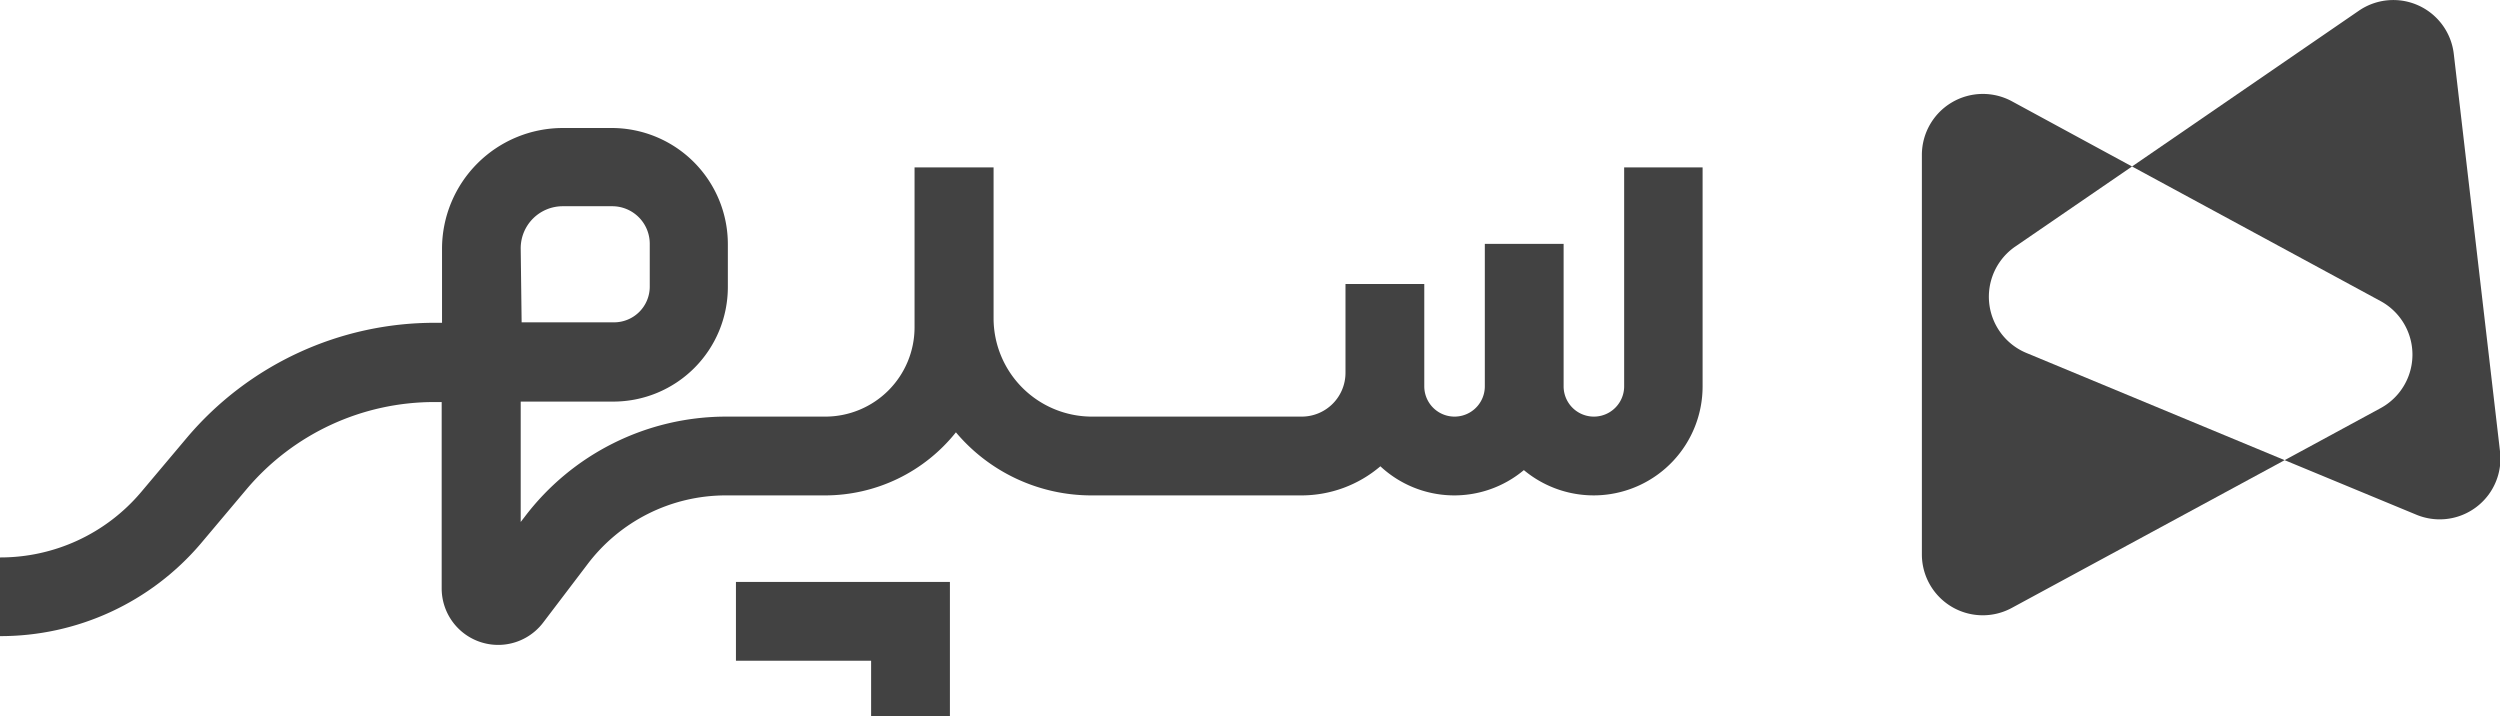 <svg xmlns="http://www.w3.org/2000/svg" viewBox="0 0 216.39 62.01"><defs><style>.cls-1{fill:#424242;}</style></defs><title>Asset 1ldpi</title><g id="Layer_2" data-name="Layer 2"><g id="Layer_1-2" data-name="Layer 1"><path class="cls-1" d="M209.1,44.53l-11.35-4.7,8.3-4.5a5.27,5.27,0,0,0,0-9.27L184.54,14.41,204.17.93a5.27,5.27,0,0,1,8.22,3.74l4,34.39A5.26,5.26,0,0,1,209.1,44.53Z"/><path class="cls-1" d="M197.75,39.83,174.13,52.62A5.27,5.27,0,0,1,166.35,48V13.4a5.28,5.28,0,0,1,7.78-4.64l10.41,5.65-10.12,6.94a5.27,5.27,0,0,0,1,9.21Z"/><path class="cls-1" d="M140.58,14.49V33.44a2.62,2.62,0,0,1-5.24,0V21.11h-6.82V33.44a2.62,2.62,0,0,1-5.24,0V24.58h-6.82v7.69a3.79,3.79,0,0,1-3.79,3.79H94.49A8.52,8.52,0,0,1,86,27.55V14.49H79.16V28.34a7.73,7.73,0,0,1-7.72,7.72H62.8a21.89,21.89,0,0,0-17.39,8.68l-.34.44V34.76h8A9.92,9.92,0,0,0,63,24.85V21.13A10.06,10.06,0,0,0,53,11.08H48.71A10.46,10.46,0,0,0,38.26,21.53v6.41h-.63A28.07,28.07,0,0,0,16.2,37.86l-4,4.75A15.94,15.94,0,0,1,0,48.25v6.81a22.75,22.75,0,0,0,17.37-8l4-4.75a21.26,21.26,0,0,1,16.23-7.51h.63V50.94a4.89,4.89,0,0,0,8.79,2.94l3.8-5a15,15,0,0,1,11.95-6h8.64a14.5,14.5,0,0,0,11.33-5.46,15.33,15.33,0,0,0,11.72,5.46h18.18a10.53,10.53,0,0,0,6.84-2.52,9.38,9.38,0,0,0,12.42.33,9.43,9.43,0,0,0,15.47-7.25V14.49Zm-95.51,7a3.64,3.64,0,0,1,3.64-3.64H53a3.25,3.25,0,0,1,3.24,3.24v3.72a3.09,3.09,0,0,1-3.09,3.09h-8Z"/><polygon class="cls-1" points="63.7 57.19 75.4 57.19 75.4 62.01 82.22 62.01 82.22 50.37 63.7 50.37 63.7 57.19"/></g></g></svg>